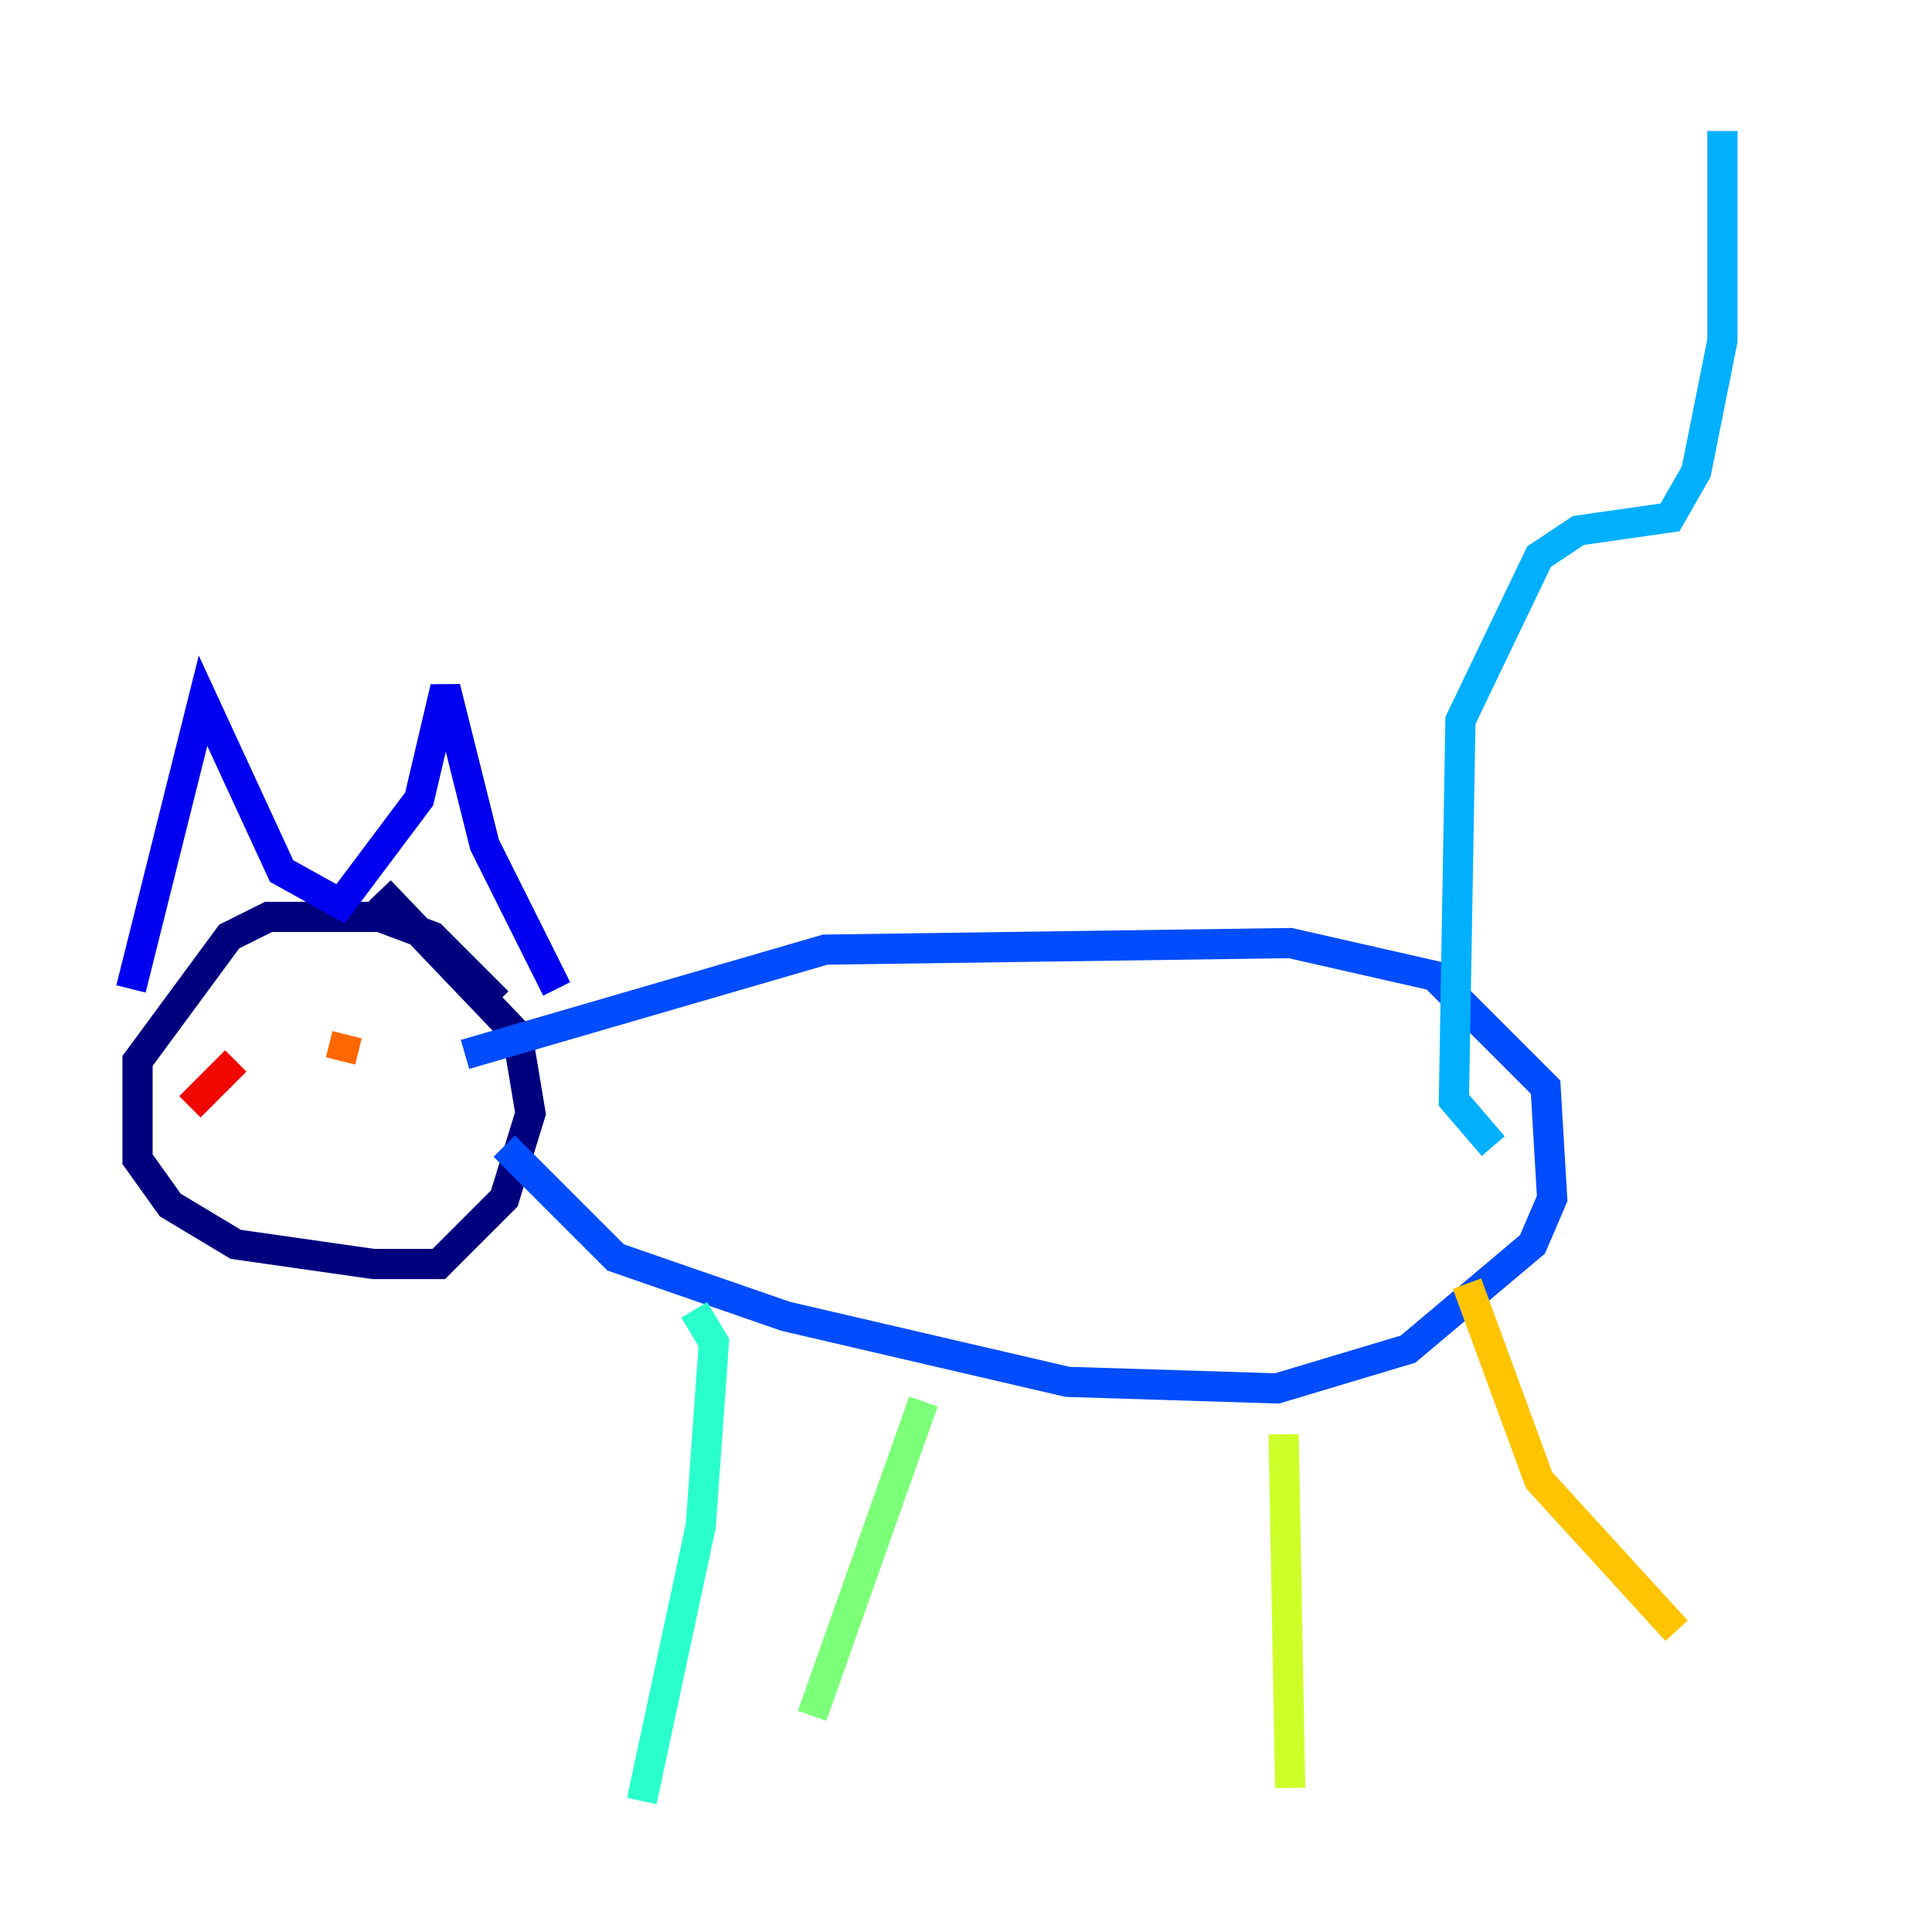 <?xml version="1.0" encoding="utf-8" ?>
<svg baseProfile="tiny" height="128" version="1.2" viewBox="0,0,128,128" width="128" xmlns="http://www.w3.org/2000/svg" xmlns:ev="http://www.w3.org/2001/xml-events" xmlns:xlink="http://www.w3.org/1999/xlink"><defs /><polyline fill="none" points="32.976,66.386 28.637,62.047 25.166,60.746 17.79,60.746 15.186,62.047 9.112,70.291 9.112,76.8 11.281,79.837 15.62,82.441 24.732,83.742 29.071,83.742 33.41,79.403 35.146,73.763 34.278,68.556 25.166,59.01" stroke="#00007f" stroke-width="2" /><polyline fill="none" points="8.678,65.519 13.451,46.427 18.658,57.709 22.563,59.878 27.77,52.936 29.505,45.559 32.108,55.973 36.881,65.519" stroke="#0000f1" stroke-width="2" /><polyline fill="none" points="30.807,69.858 54.671,62.915 85.478,62.481 95.024,64.651 102.4,72.027 102.834,79.403 101.532,82.441 93.288,89.383 84.61,91.986 70.725,91.552 52.068,87.214 40.786,83.308 33.41,75.932" stroke="#004cff" stroke-width="2" /><polyline fill="none" points="98.929,75.932 96.325,72.895 96.759,47.729 101.966,36.881 104.57,35.146 110.644,34.278 112.38,31.241 114.115,22.563 114.115,8.678" stroke="#00b0ff" stroke-width="2" /><polyline fill="none" points="45.993,86.78 47.295,88.949 46.427,101.098 42.522,119.322" stroke="#29ffcd" stroke-width="2" /><polyline fill="none" points="61.18,92.854 53.803,113.681" stroke="#7cff79" stroke-width="2" /><polyline fill="none" points="85.044,95.024 85.478,118.454" stroke="#cdff29" stroke-width="2" /><polyline fill="none" points="97.193,85.044 101.966,98.061 111.078,108.041" stroke="#ffc400" stroke-width="2" /><polyline fill="none" points="22.563,70.291 22.997,68.556" stroke="#ff6700" stroke-width="2" /><polyline fill="none" points="12.583,73.329 15.62,70.291" stroke="#f10700" stroke-width="2" /><polyline fill="none" points="24.298,78.969 24.298,78.969" stroke="#7f0000" stroke-width="2" /></svg>
